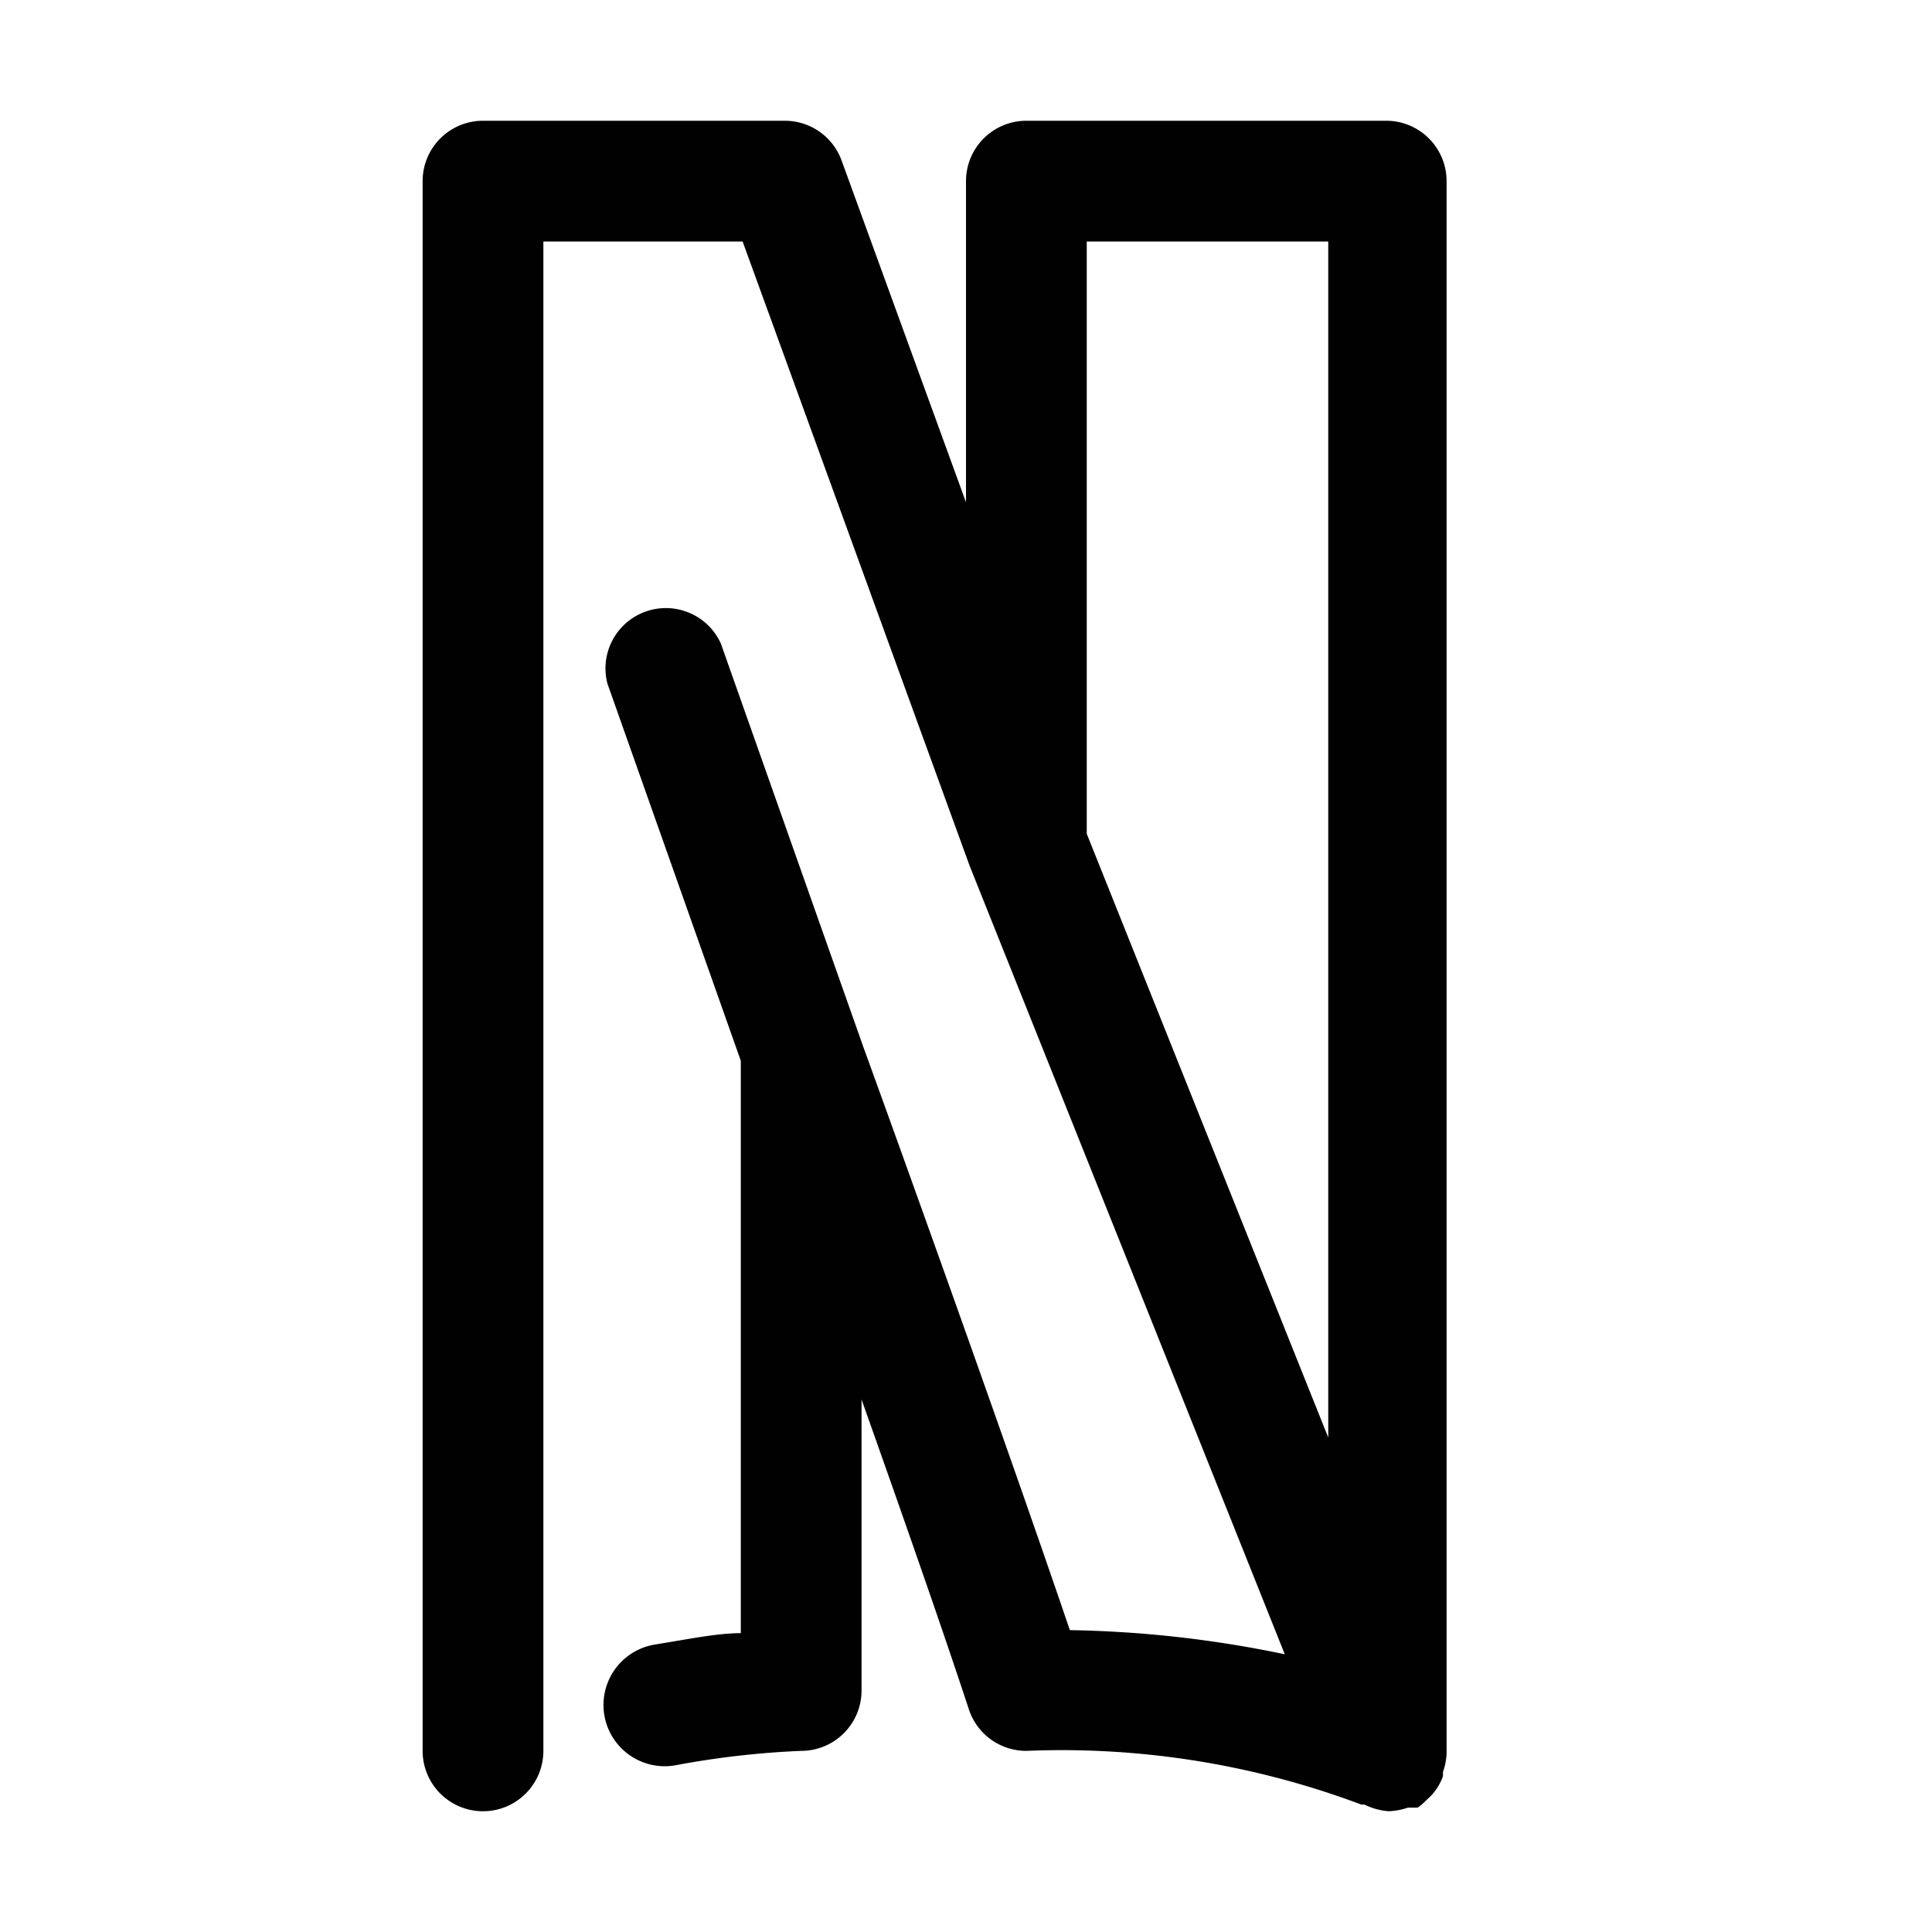 <svg xmlns="http://www.w3.org/2000/svg" viewBox="0 0 32 32"><path fill="#010101" d="M23.9,29.42l0-.07a1.07,1.07,0,0,0,.06-.3s0,0,0,0h0V3a1,1,0,0,0-1-1H17a1,1,0,0,0-1,1V8.32L13.94,2.66A1,1,0,0,0,13,2H8A1,1,0,0,0,7,3V29a1,1,0,0,0,2,0V4h3.3l3.76,10.34v0h0l5.22,13.06A18.79,18.79,0,0,0,17.72,27c-1.06-3.12-2.94-8.34-3.41-9.63l-2.37-6.71a1,1,0,0,0-1.88.66l2.21,6.25v9.48c-.39,0-.87.1-1.43.19a1,1,0,1,0,.34,2A14.47,14.47,0,0,1,13.27,29a1,1,0,0,0,1-1V23.18c.66,1.86,1.34,3.8,1.78,5.14A1,1,0,0,0,17,29a14.12,14.12,0,0,1,5.55.89l.05,0A1.11,1.11,0,0,0,23,30h0a1.13,1.13,0,0,0,.32-.06h0l.05,0,.11,0a.81.81,0,0,0,.14-.12l0,0A.92.92,0,0,0,23.9,29.42ZM22,4V23.81l-4-10V4Z"/></svg>